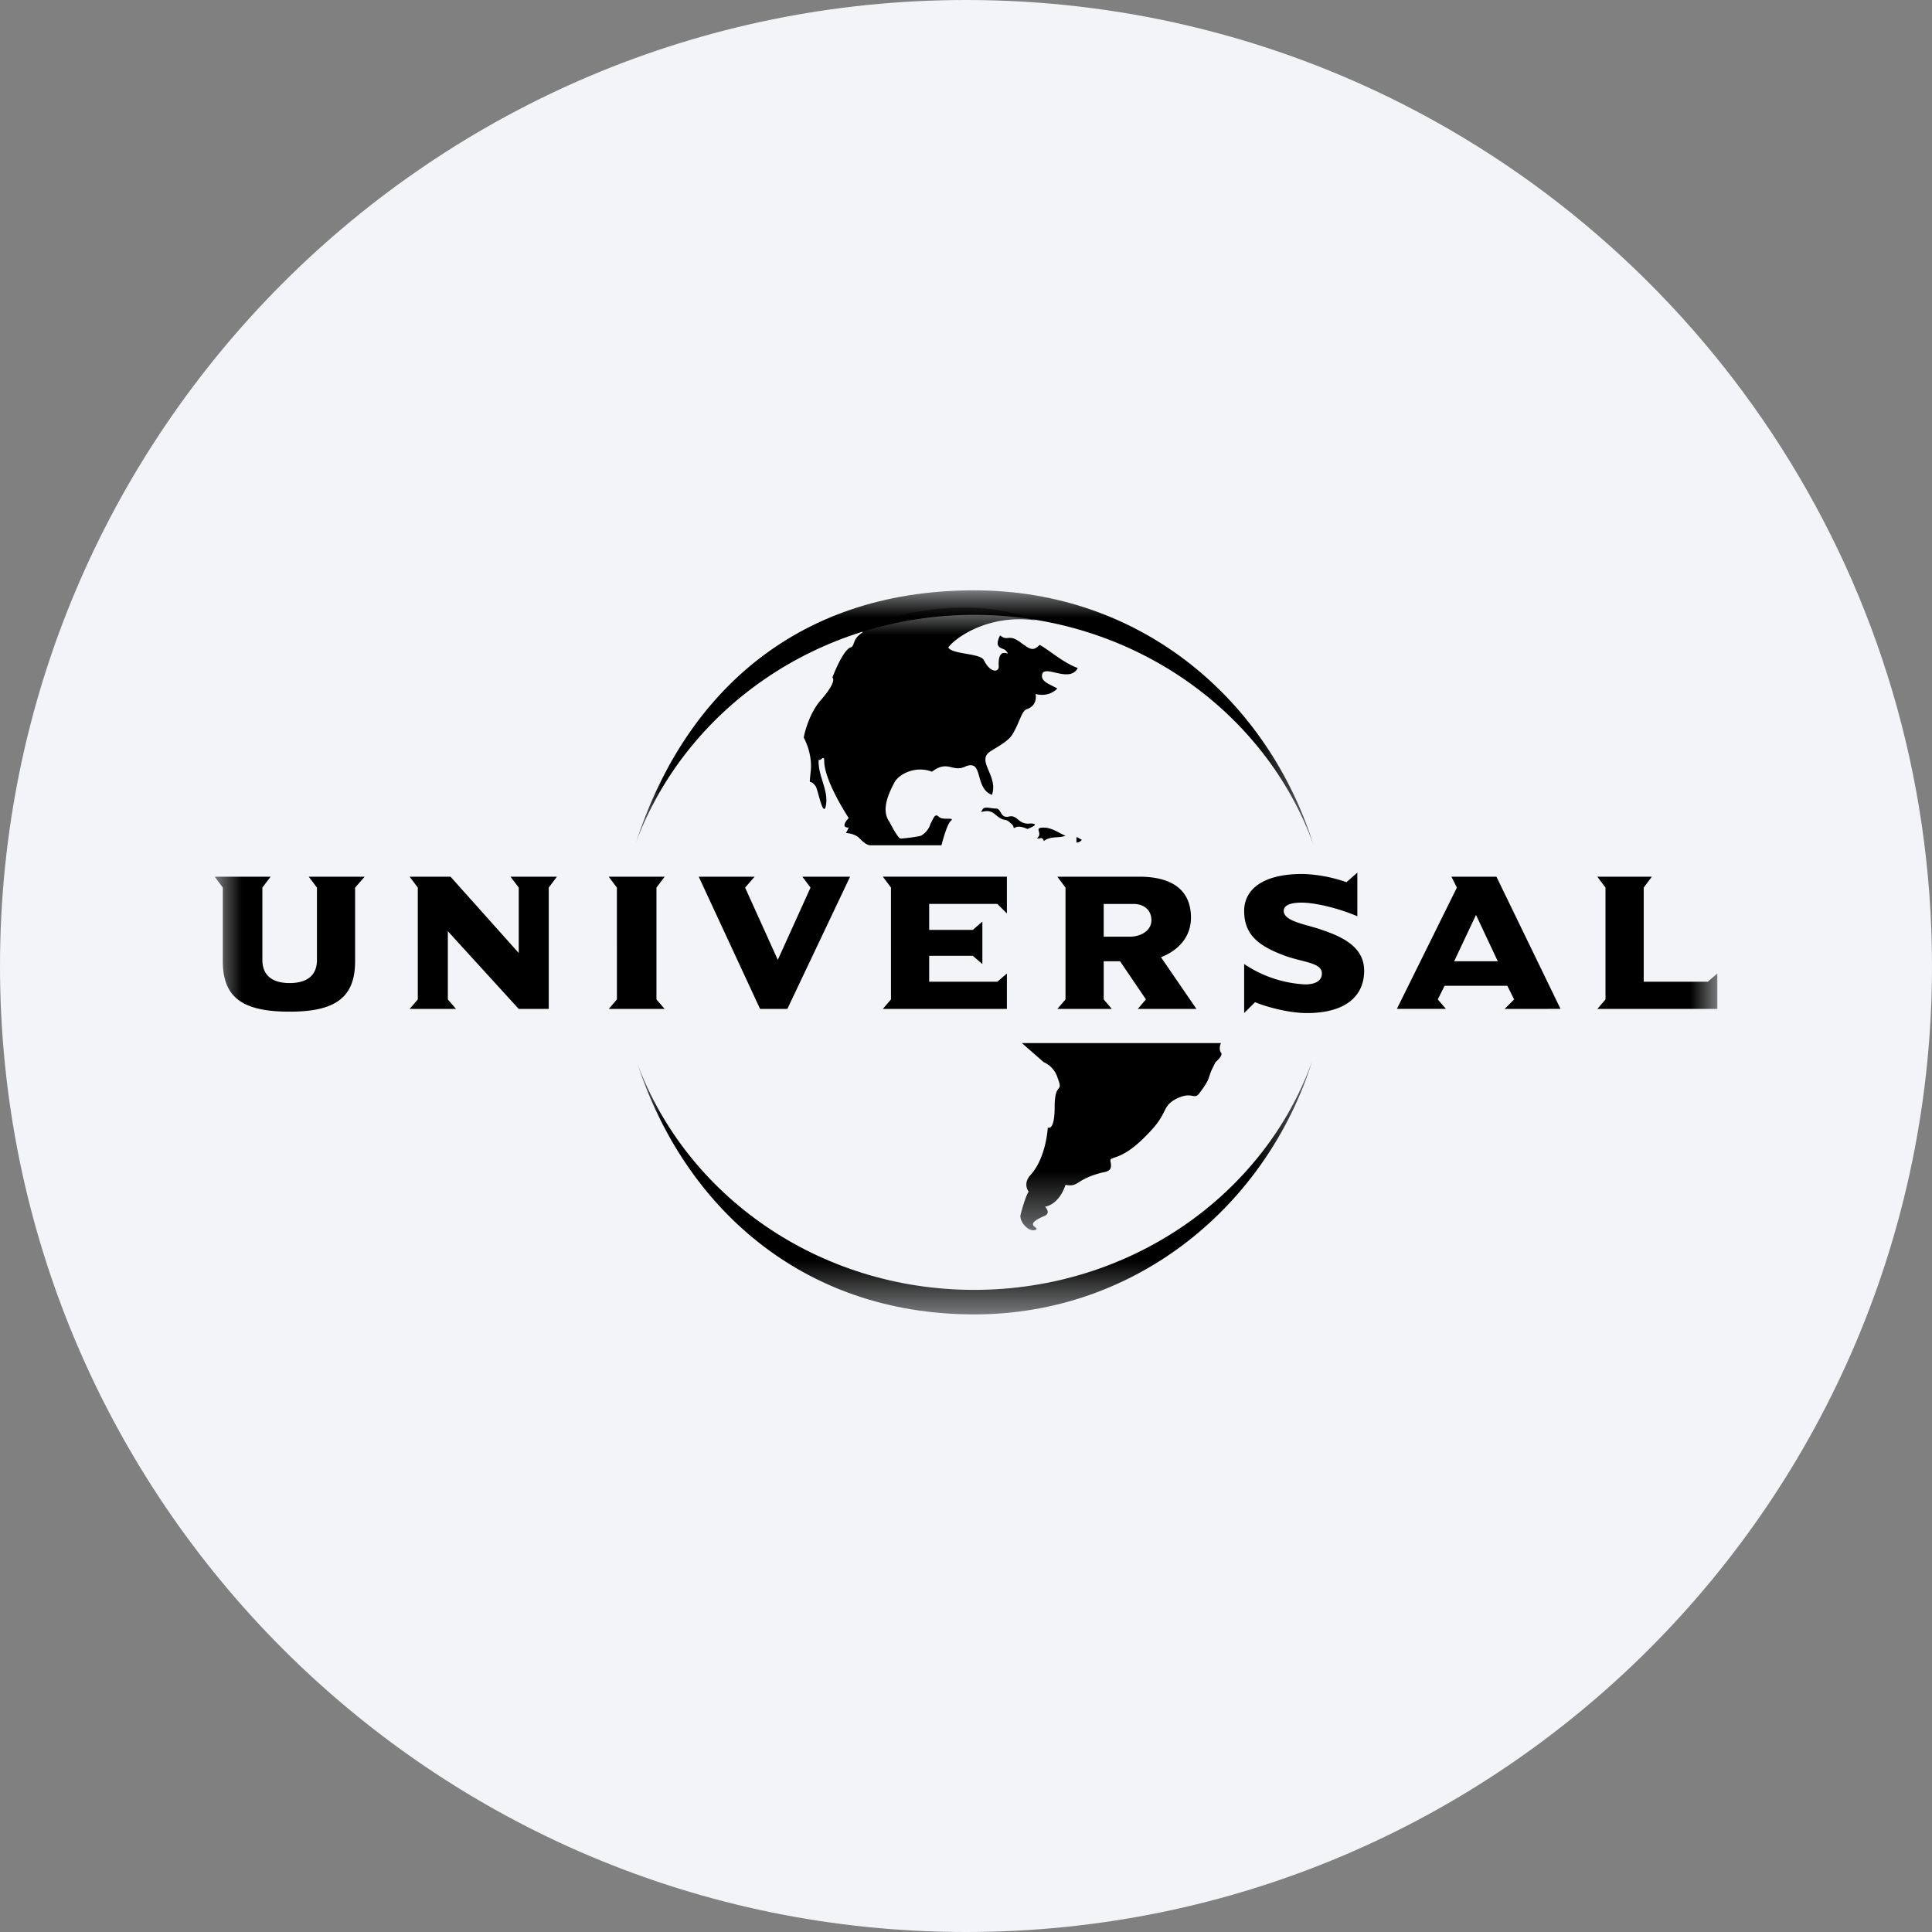 <svg height="36" viewBox="0 0 36 36" width="36" xmlns="http://www.w3.org/2000/svg"><rect x="0" y="0" width="36" height="36" fill="#808080" stroke="none"/><mask id="a" fill="#fff"><path d="M0 0h12.628v13.492H0z" fill-rule="evenodd"/></mask><mask id="b" fill="#fff"><path d="M0 0h28v11.601H0z" fill-rule="evenodd"/></mask><g fill="none" fill-rule="evenodd"><path d="M18 0c2.837 0 5.52.656 7.907 1.825C31.884 4.753 36 10.895 36 18c0 9.942-8.058 18-18 18-9.94 0-18-8.057-18-18C0 8.06 8.06 0 18 0z" fill="#f2f4f7" fill-rule="nonzero"/><g fill="#000"><path d="M12.603 8.766c-.838 2.668-3.252 4.726-6.301 4.726-3.227 0-5.412-2.033-6.276-4.675.915 2.465 3.379 4.218 6.276 4.218 2.922 0 5.412-1.779 6.301-4.269M0 4.701C.865 2.033 2.897 0 6.302 0c3.151 0 5.488 2.083 6.326 4.751C11.739 2.261 9.249.457 6.302.457 3.38.457.915 2.236 0 4.701" mask="url(#a)" transform="translate(11.85 11)"/><path d="M14.305 3.768c.025-.076.152-.025.254-.025.101 0 .076.177.228.152.178-.051.178.153.407.127.229 0-.051.102-.051.102s-.152-.077-.229-.025c-.05.025 0-.026-.076-.077-.127-.127-.101 0-.304-.178-.153-.127-.306.026-.229-.076zm-1.728.229c-.152-.204-.051-.483.102-.763.127-.177.432-.28.686-.177.304-.23.38.025.635-.102.33-.127.152.407.483.534.127-.356-.305-.636-.026-.813.203-.128.356-.204.432-.356.127-.23.153-.407.254-.432.204-.077.153-.28.153-.28s.228.077.406-.101c-.126-.077-.33-.127-.279-.28.076-.152.508.178.66-.102-.279-.101-.558-.355-.711-.431-.127.127-.178.076-.33-.026-.255-.203-.255-.025-.407-.152-.127.254.051.228.102.279.152.178-.153-.152-.127.305 0 .102-.153.127-.28-.127-.076-.127-.584-.101-.66-.23.076-.126.686-.634 1.626-.507-1.372-.56-3.227.026-3.227.229-.203.127-.127.254-.229.279-.152.077-.33.559-.33.559s.102.05-.204.407c-.253.279-.33.71-.33.71s.178.306.127.66c-.025.28-.025.078.102.256.051.127.127.534.178.38.076-.304-.153-.583-.127-.888.026.05.102-.102.102.025 0 .38.457 1.067.457 1.067s-.178.178 0 .178l-.051.102s.127 0 .229.076c.076.076.152.152.229.152h1.321s.101-.406.178-.457c.076-.076-.153 0-.229-.076s-.102.05-.152.127a.382.382 0 0 1-.179.228c-.101.026-.33.052-.38.052-.051 0-.204-.305-.204-.305zm6.174 4.294c-.051-.076 0-.178 0-.178h-3.71l.407.356a.46.46 0 0 1 .254.279c.127.33-.05.05-.05.559 0 .458-.128.38-.128.38s-.025.535-.304.865c-.179.177-.052.33-.052.33s-.051.05-.152.432c-.025.127.152.33.28.28.101-.051-.255-.076.152-.254.152-.051.025-.178.025-.178s.254-.025.381-.407c.255.05.179-.102.687-.23.152-.024.178-.075.152-.202s.178.026.686-.508c.406-.407.254-.508.534-.661.305-.152.33.026.432-.101.229-.305.152-.28.254-.483l.05-.101s.153-.127.102-.178zm-2.592-3.964c-.025.025-.05.05-.101.05v-.101c.025 0 .051.026.101.05zm-13.364.686H1.753l.153.203v1.347c0 .305-.204.432-.509.432-.304 0-.508-.127-.508-.432V5.216l.153-.203H0l.152.203v1.373c0 .685.382.939 1.245.939.839 0 1.22-.254 1.22-.94V5.217zm3.582 0h-.864l.153.203v1.219L4.395 5.013h-.762l.152.203V7.3l-.152.177h.864L4.345 7.3V6.029l1.321 1.448h.559V5.216zm2.008 2.464L8.232 7.3V5.216l.153-.203H7.343l.152.203V7.3l-.152.177zm3.455-2.464h-.889l.152.203-.61 1.347-.609-1.347.177-.203H9.02l1.143 2.464h.508zm2.922 2.464v-.66l-.178.153h-1.27v-.483h.813l.178.153v-.79l-.178.154h-.813V5.52h1.27l.178.178v-.686H12.45l.152.203V7.3l-.152.177zm3.532 0-.661-.964c.33-.128.559-.382.559-.738 0-.432-.254-.762-.965-.762h-1.525l.152.203V7.3l-.152.177h1.016l-.152-.177v-.711h.305l.482.71-.152.178zm-.839-1.651c0 .178-.177.305-.406.305h-.483v-.61h.559c.178 0 .33.102.33.305zm3.964.94c0-.406-.33-.61-.788-.762-.279-.102-.711-.153-.711-.356 0-.101.127-.152.33-.152.254 0 .686.102 1.042.254v-.813l-.203.178a2.725 2.725 0 0 0-.814-.153c-.838 0-1.092.356-1.092.686 0 .457.279.66.762.839.356.127.686.127.686.33 0 .178-.203.203-.305.203a2.23 2.23 0 0 1-1.143-.38v.914l.203-.203c.178.076.61.203.965.203.738 0 1.068-.33 1.068-.787zm3.659.71-1.194-2.463h-.839l.102.203-1.118 2.26h.914l-.152-.176.127-.254h1.169l.127.254-.178.177zm-1.169-.887h-.813l.407-.864zM28 7.477v-.66l-.178.153h-1.194V5.216l.152-.203h-1.016l.152.203V7.3l-.152.177zM15.854 4.25c-.127.05-.279 0-.406.1 0-.024-.025-.075-.077-.05h-.05c.127-.101-.077-.202.127-.202.152 0 .279.1.406.152z" mask="url(#b)" transform="translate(4 11.323)"/></g></g></svg>